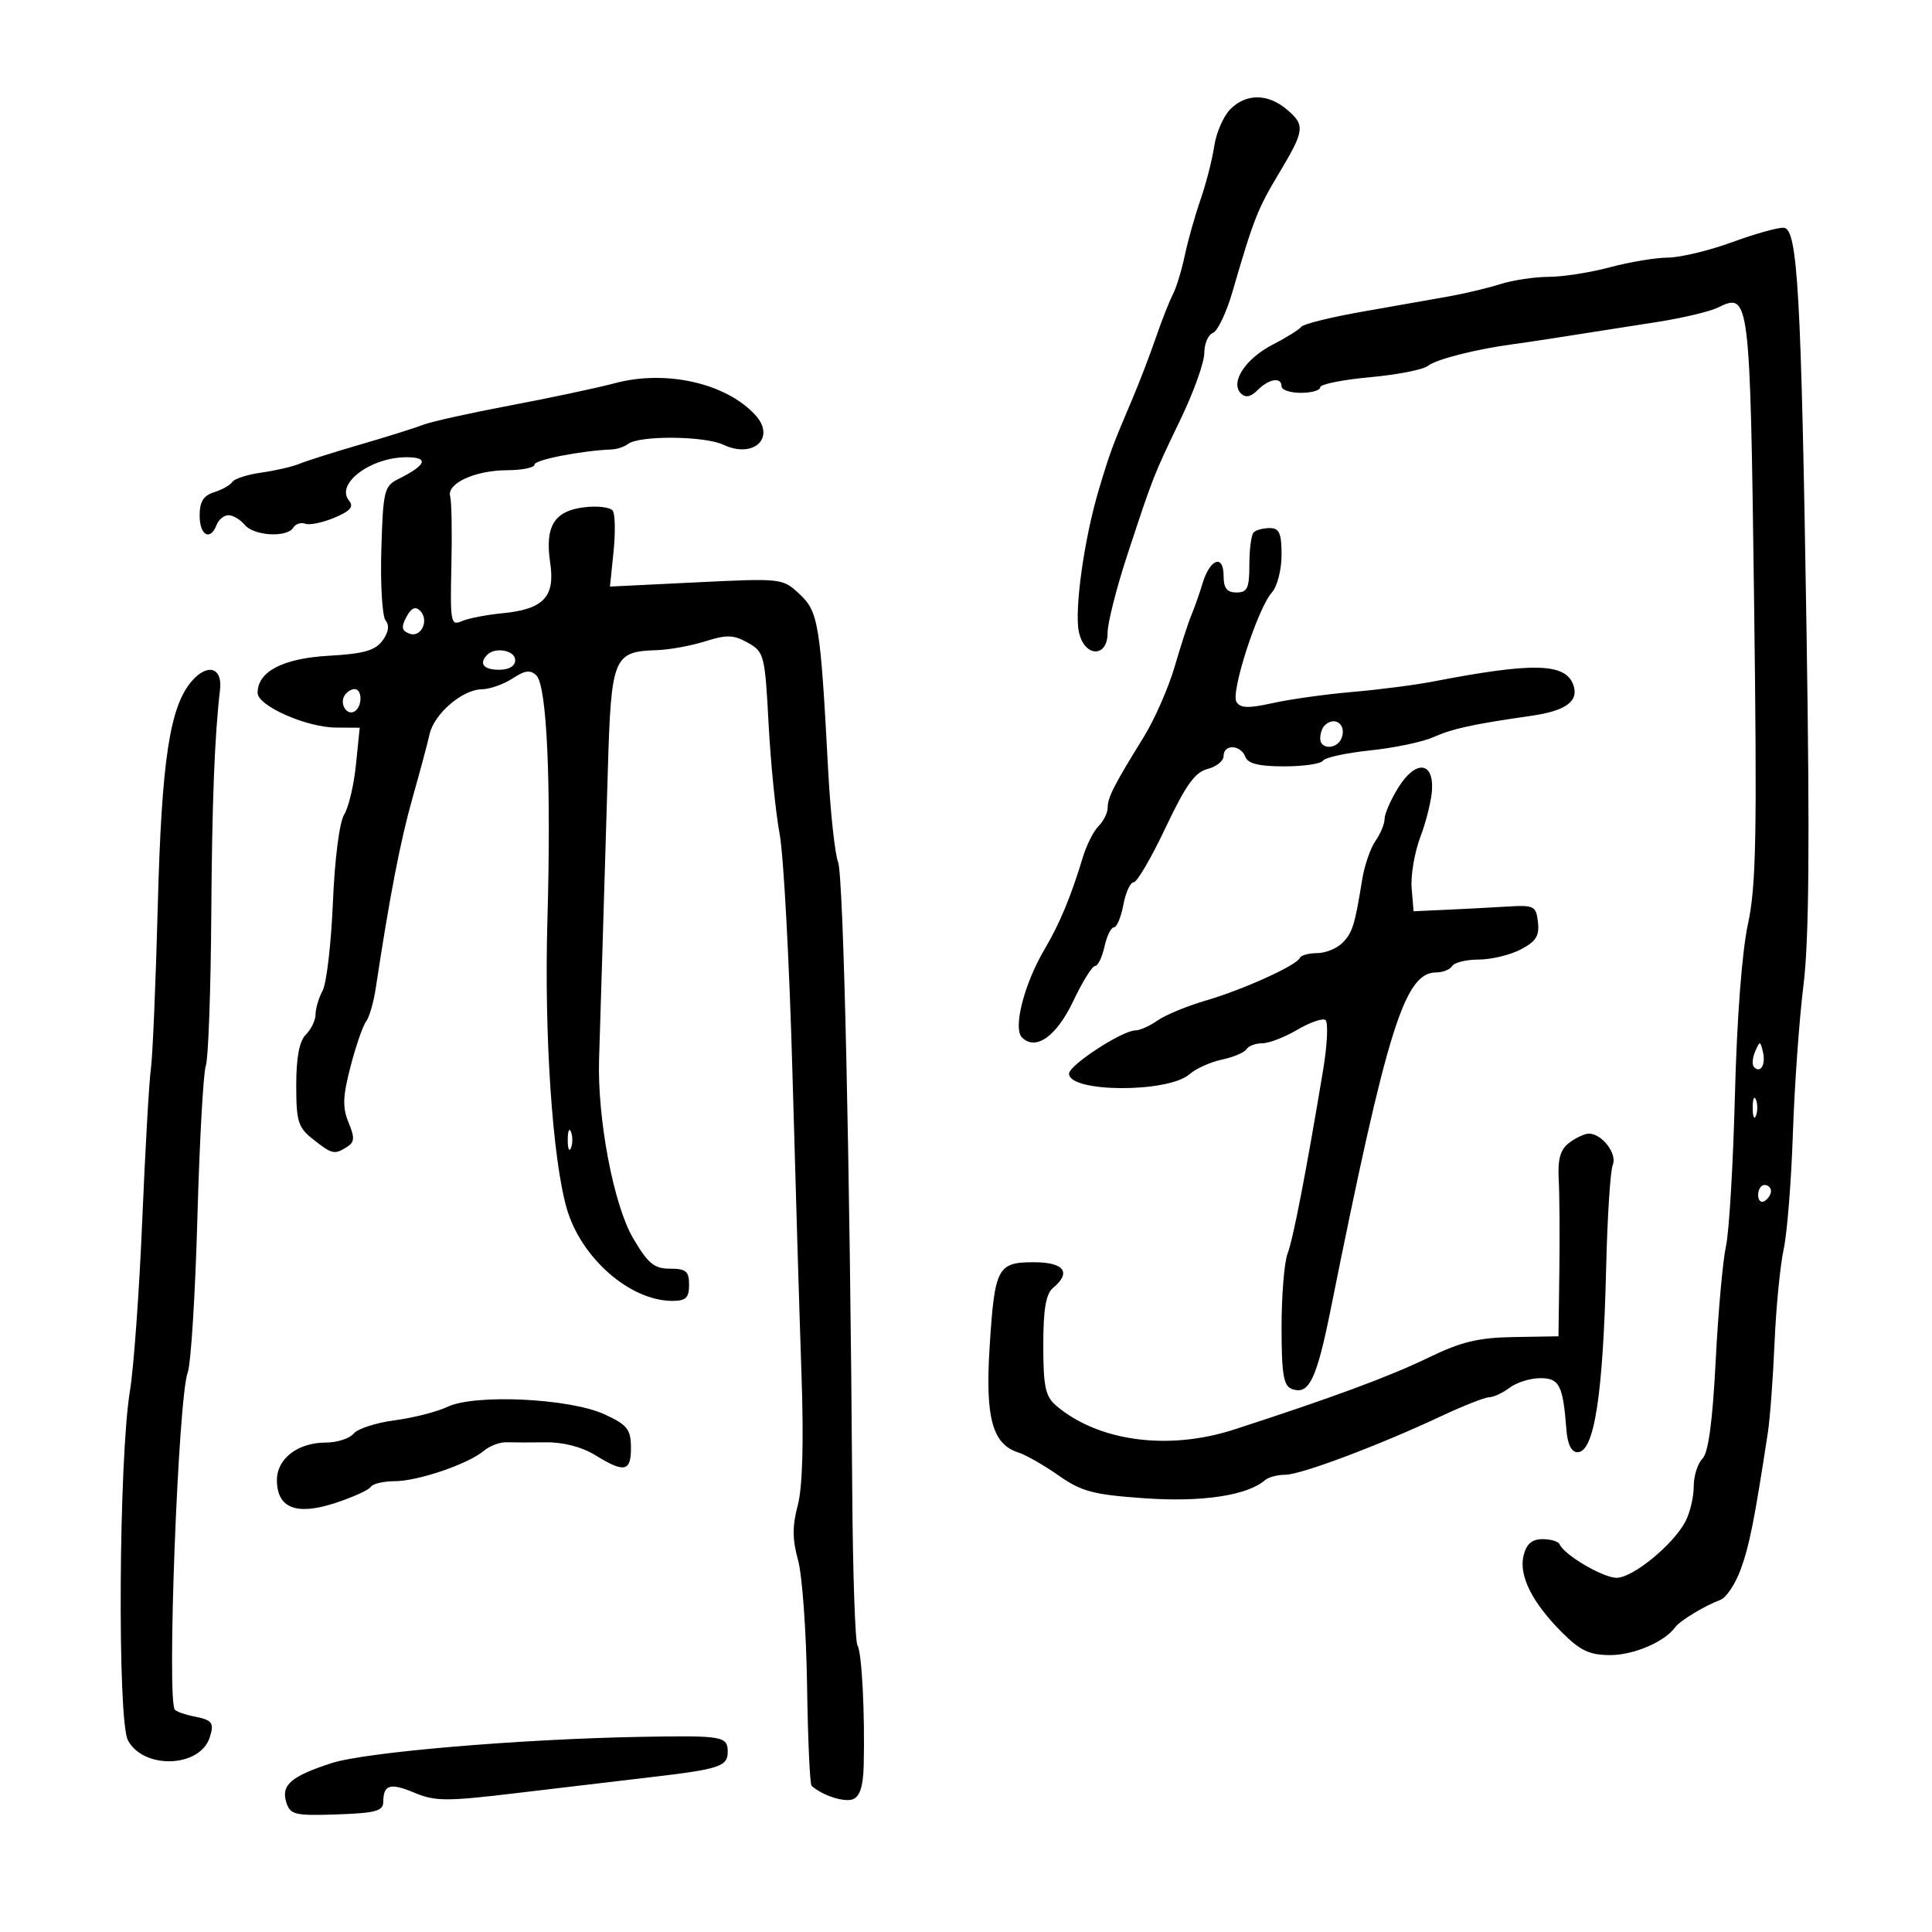 <svg xmlns="http://www.w3.org/2000/svg" width="300" height="300" viewBox="0 0 300 300" version="1.1">
	<path d="M 191.056 16.944 C 189.986 18.014, 188.857 20.601, 188.546 22.694 C 188.235 24.787, 187.276 28.525, 186.415 31 C 185.554 33.475, 184.451 37.390, 183.964 39.700 C 183.477 42.011, 182.651 44.711, 182.128 45.700 C 181.605 46.690, 180.402 49.750, 179.454 52.500 C 178.506 55.250, 176.867 59.525, 175.811 62 C 172.745 69.186, 172.370 70.199, 170.634 76 C 168.345 83.647, 166.790 94.766, 167.535 98.159 C 168.399 102.094, 172.005 102.168, 171.988 98.250 C 171.982 96.737, 173.384 91.225, 175.105 86 C 179.101 73.867, 179.088 73.900, 183.381 64.973 C 185.371 60.833, 187 56.269, 187 54.830 C 187 53.391, 187.600 51.984, 188.333 51.702 C 189.066 51.421, 190.431 48.560, 191.366 45.345 C 194.665 33.997, 195.274 32.446, 198.621 26.869 C 202.614 20.215, 202.706 19.409, 199.750 16.944 C 196.830 14.508, 193.492 14.508, 191.056 16.944 M 269 37.595 C 265.425 38.905, 260.925 39.987, 259 40 C 257.075 40.013, 253.025 40.688, 250 41.500 C 246.975 42.312, 242.697 42.982, 240.493 42.988 C 238.290 42.995, 234.915 43.499, 232.993 44.110 C 231.072 44.720, 227.475 45.580, 225 46.021 C 222.525 46.462, 216.482 47.529, 211.571 48.392 C 206.660 49.255, 202.385 50.312, 202.071 50.740 C 201.757 51.169, 199.761 52.415, 197.635 53.510 C 193.378 55.701, 190.980 59.380, 192.691 61.091 C 193.408 61.808, 194.213 61.645, 195.293 60.564 C 197.062 58.795, 199 58.500, 199 60 C 199 60.550, 200.350 61, 202 61 C 203.650 61, 205 60.612, 205 60.138 C 205 59.664, 208.475 58.961, 212.722 58.576 C 216.969 58.191, 221.024 57.395, 221.732 56.807 C 222.937 55.807, 229.286 54.196, 235 53.440 C 237.356 53.128, 240.557 52.634, 257.500 49.969 C 261.350 49.364, 265.526 48.365, 266.780 47.749 C 271.667 45.350, 271.754 46.051, 272.368 93 C 272.849 129.711, 272.700 137.592, 271.418 143.500 C 270.497 147.742, 269.702 158.183, 269.399 170 C 269.125 180.725, 268.499 191.300, 268.009 193.500 C 267.518 195.700, 266.798 203.723, 266.409 211.328 C 265.924 220.797, 265.275 225.582, 264.351 226.507 C 263.608 227.249, 263 229.188, 263 230.814 C 263 232.441, 262.431 234.869, 261.735 236.210 C 259.857 239.829, 253.555 245, 251.022 245 C 248.910 245, 242.869 241.443, 242.167 239.786 C 241.983 239.354, 240.795 239, 239.525 239 C 237.895 239, 237.032 239.737, 236.587 241.509 C 235.803 244.632, 237.891 248.824, 242.551 253.484 C 245.401 256.334, 246.825 257, 250.069 257 C 253.687 257, 258.520 254.923, 260.115 252.683 C 260.827 251.682, 264.752 249.307, 267.149 248.426 C 268.055 248.093, 269.477 245.948, 270.308 243.660 C 271.660 239.937, 272.416 236.128, 274.507 222.500 C 274.845 220.300, 275.315 214, 275.551 208.500 C 275.788 203, 276.424 196.475, 276.964 194 C 277.504 191.525, 278.150 183.425, 278.399 176 C 278.649 168.575, 279.388 158.225, 280.041 153 C 280.901 146.124, 281.035 131.070, 280.526 98.500 C 279.698 45.462, 279.146 35.586, 277 35.367 C 276.175 35.282, 272.575 36.285, 269 37.595 M 95.500 59.496 C 92.750 60.230, 85.410 61.791, 79.188 62.965 C 72.967 64.139, 66.892 65.489, 65.688 65.964 C 64.485 66.440, 60.125 67.810, 56 69.009 C 51.875 70.208, 47.600 71.561, 46.500 72.015 C 45.400 72.469, 42.736 73.085, 40.581 73.385 C 38.425 73.684, 36.400 74.334, 36.081 74.830 C 35.761 75.325, 34.488 76.046, 33.250 76.433 C 31.588 76.951, 31 77.901, 31 80.067 C 31 83.153, 32.658 84.054, 33.638 81.500 C 33.955 80.675, 34.786 80, 35.485 80 C 36.183 80, 37.315 80.675, 38 81.500 C 39.431 83.225, 44.562 83.518, 45.542 81.932 C 45.905 81.344, 46.743 81.071, 47.404 81.325 C 48.064 81.578, 50.098 81.158, 51.923 80.390 C 54.400 79.349, 54.978 78.678, 54.203 77.745 C 52.042 75.141, 57.526 71, 63.134 71 C 66.679 71, 66.214 72.214, 61.834 74.393 C 59.659 75.475, 59.480 76.223, 59.213 85.379 C 59.054 90.783, 59.355 95.723, 59.880 96.355 C 60.504 97.107, 60.337 98.186, 59.397 99.471 C 58.269 101.015, 56.477 101.521, 51.052 101.827 C 43.923 102.230, 40 104.275, 40 107.588 C 40 109.599, 47.572 112.951, 52.178 112.978 L 55.855 113 55.272 118.750 C 54.952 121.912, 54.125 125.400, 53.435 126.500 C 52.708 127.660, 51.976 133.383, 51.693 140.125 C 51.424 146.519, 50.708 152.677, 50.102 153.809 C 49.496 154.942, 49 156.605, 49 157.506 C 49 158.406, 48.325 159.818, 47.500 160.643 C 46.481 161.662, 46 164.182, 46 168.499 C 46 174.174, 46.282 175.077, 48.635 176.927 C 51.597 179.257, 51.930 179.330, 53.910 178.077 C 55.059 177.349, 55.098 176.652, 54.121 174.291 C 53.158 171.966, 53.220 170.254, 54.437 165.580 C 55.271 162.380, 56.352 159.253, 56.841 158.631 C 57.330 158.009, 58.003 155.700, 58.336 153.500 C 60.505 139.186, 62.170 130.559, 64.029 124 C 65.198 119.875, 66.403 115.375, 66.708 114 C 67.404 110.855, 71.779 107.083, 74.785 107.036 C 76.042 107.016, 78.203 106.258, 79.587 105.351 C 81.537 104.073, 82.372 103.971, 83.301 104.897 C 84.929 106.519, 85.608 121.736, 84.999 143 C 84.492 160.738, 85.779 179.892, 87.999 187.634 C 90.205 195.329, 97.822 202, 104.401 202 C 106.507 202, 107 201.525, 107 199.500 C 107 197.397, 106.531 197, 104.042 197 C 101.571 197, 100.625 196.218, 98.297 192.250 C 95.287 187.119, 92.744 173.740, 93.023 164.500 C 93.106 161.750, 93.341 154.100, 93.546 147.500 C 93.751 140.900, 94.128 128.375, 94.383 119.666 C 94.901 101.990, 95.237 101.165, 102 100.955 C 103.925 100.895, 107.300 100.279, 109.500 99.585 C 112.858 98.526, 113.922 98.561, 116.130 99.806 C 118.658 101.232, 118.782 101.718, 119.347 112.395 C 119.671 118.503, 120.442 126.200, 121.061 129.500 C 121.680 132.800, 122.574 149.450, 123.047 166.500 C 123.521 183.550, 124.155 204.700, 124.458 213.500 C 124.818 223.979, 124.616 230.967, 123.874 233.750 C 123.019 236.953, 123.030 239.047, 123.919 242.250 C 124.568 244.588, 125.199 253.335, 125.321 261.688 C 125.443 270.041, 125.758 277.068, 126.021 277.302 C 127.695 278.794, 131.094 279.901, 132.428 279.389 C 133.519 278.971, 134.035 277.366, 134.115 274.143 C 134.315 266.051, 133.823 256.536, 133.150 255.500 C 132.792 254.950, 132.428 244.375, 132.341 232 C 131.975 180.204, 130.983 136.086, 130.135 133.854 C 129.635 132.540, 128.940 126.073, 128.590 119.483 C 127.387 96.847, 127.084 94.984, 124.156 92.253 C 121.521 89.794, 121.395 89.780, 108.106 90.429 L 94.712 91.083 95.267 85.706 C 95.572 82.749, 95.524 79.875, 95.161 79.320 C 94.797 78.764, 92.801 78.516, 90.725 78.767 C 86.044 79.334, 84.582 81.728, 85.437 87.429 C 86.225 92.686, 84.388 94.612, 78 95.227 C 75.525 95.465, 72.684 96.020, 71.687 96.461 C 70.001 97.206, 69.890 96.608, 70.091 87.881 C 70.210 82.721, 70.126 77.862, 69.904 77.082 C 69.331 75.068, 73.759 73.032, 78.750 73.015 C 81.088 73.007, 83 72.613, 83 72.139 C 83 71.402, 90.252 69.982, 95 69.788 C 95.825 69.755, 96.951 69.377, 97.501 68.948 C 99.238 67.595, 109.379 67.672, 112.328 69.061 C 117.014 71.267, 120.530 67.974, 117.273 64.430 C 112.740 59.496, 103.417 57.384, 95.500 59.496 M 194.667 82.667 C 194.300 83.033, 194 85.283, 194 87.667 C 194 91.333, 193.692 92, 192 92 C 190.516 92, 190 91.333, 190 89.417 C 190 86.010, 187.888 86.752, 186.739 90.563 C 186.252 92.178, 185.471 94.400, 185.003 95.500 C 184.536 96.600, 183.366 100.200, 182.405 103.500 C 181.444 106.800, 179.266 111.750, 177.565 114.500 C 172.959 121.944, 172 123.825, 172 125.415 C 172 126.208, 171.366 127.491, 170.592 128.265 C 169.818 129.039, 168.720 131.209, 168.153 133.086 C 166.303 139.206, 164.541 143.446, 162.215 147.375 C 159.044 152.729, 157.264 159.664, 158.693 161.093 C 160.827 163.227, 164.061 160.925, 166.670 155.416 C 168.080 152.437, 169.596 150, 170.038 150 C 170.480 150, 171.138 148.650, 171.500 147 C 171.862 145.350, 172.523 144, 172.968 144 C 173.413 144, 174.073 142.425, 174.434 140.500 C 174.795 138.575, 175.516 137, 176.036 137 C 176.555 137, 178.785 133.183, 180.991 128.519 C 184.103 121.938, 185.561 119.897, 187.501 119.410 C 188.875 119.065, 190 118.157, 190 117.392 C 190 115.525, 192.637 115.610, 193.362 117.500 C 193.776 118.580, 195.468 119, 199.410 119 C 202.419 119, 205.127 118.603, 205.427 118.118 C 205.727 117.633, 209.016 116.917, 212.736 116.527 C 216.456 116.138, 220.850 115.222, 222.500 114.493 C 225.587 113.130, 228.603 112.471, 237.824 111.144 C 243.225 110.367, 245.256 108.830, 244.271 106.264 C 242.997 102.943, 237.967 102.843, 222.500 105.833 C 219.750 106.365, 214.125 107.090, 210 107.445 C 205.875 107.800, 200.312 108.577, 197.637 109.172 C 193.856 110.013, 192.601 109.973, 191.994 108.990 C 191.073 107.500, 195.312 94.418, 197.498 92.002 C 198.329 91.084, 199 88.478, 199 86.171 C 199 82.793, 198.651 82, 197.167 82 C 196.158 82, 195.033 82.300, 194.667 82.667 M 63.111 95.793 C 62.270 97.364, 62.367 97.927, 63.556 98.383 C 65.397 99.090, 66.704 96.304, 65.225 94.825 C 64.505 94.105, 63.855 94.403, 63.111 95.793 M 75.667 101.667 C 74.307 103.026, 75.072 104, 77.500 104 C 79.056 104, 80 103.433, 80 102.500 C 80 101, 76.925 100.409, 75.667 101.667 M 29.789 105.750 C 26.365 109.689, 25.095 118.037, 24.505 140.500 C 24.186 152.600, 23.701 164.075, 23.426 166 C 23.151 167.925, 22.549 178.500, 22.088 189.500 C 21.627 200.500, 20.766 212.425, 20.175 216 C 18.442 226.477, 18.209 267.125, 19.864 270.233 C 22.297 274.802, 31.077 274.484, 32.572 269.773 C 33.300 267.480, 32.981 267.074, 30 266.500 C 28.751 266.259, 27.471 265.804, 27.154 265.488 C 25.873 264.206, 27.669 217.021, 29.148 213.119 C 29.644 211.810, 30.320 201.010, 30.651 189.119 C 30.981 177.229, 31.569 166.600, 31.958 165.500 C 32.346 164.400, 32.729 153.825, 32.808 142 C 32.926 124.484, 33.323 114.268, 34.165 107.110 C 34.571 103.655, 32.239 102.931, 29.789 105.750 M 53.500 108 C 52.684 109.320, 53.880 111.192, 55.069 110.457 C 56.284 109.707, 56.276 107, 55.059 107 C 54.541 107, 53.840 107.450, 53.500 108 M 205.667 112.667 C 205.300 113.033, 205 113.933, 205 114.667 C 205 116.437, 207.639 116.382, 208.324 114.598 C 209.132 112.492, 207.226 111.107, 205.667 112.667 M 217.113 122.317 C 215.951 124.197, 215 126.370, 215 127.146 C 215 127.921, 214.362 129.466, 213.583 130.579 C 212.803 131.692, 211.877 134.379, 211.525 136.551 C 210.361 143.731, 210.011 144.846, 208.427 146.430 C 207.564 147.294, 205.802 148, 204.512 148 C 203.222 148, 202.017 148.338, 201.833 148.750 C 201.312 149.922, 193.044 153.670, 187.243 155.362 C 184.352 156.206, 180.989 157.595, 179.771 158.448 C 178.552 159.302, 176.998 160, 176.318 160 C 174.274 160, 166 165.392, 166 166.724 C 166 169.665, 181.395 169.728, 184.713 166.800 C 185.696 165.933, 187.957 164.913, 189.739 164.534 C 191.520 164.156, 193.234 163.431, 193.548 162.923 C 193.861 162.415, 194.966 162, 196.002 162 C 197.038 162, 199.472 161.064, 201.410 159.921 C 203.348 158.777, 205.323 158.081, 205.797 158.375 C 206.272 158.668, 206.113 162.191, 205.445 166.204 C 202.796 182.103, 200.803 192.389, 199.923 194.702 C 199.415 196.038, 199 201.165, 199 206.096 C 199 213.315, 199.306 215.180, 200.567 215.664 C 203.247 216.692, 204.427 214.276, 206.651 203.206 C 215.411 159.611, 218.110 151, 223.014 151 C 224.041 151, 225.160 150.550, 225.500 150 C 225.840 149.450, 227.689 149, 229.609 149 C 231.529 149, 234.454 148.299, 236.111 147.443 C 238.502 146.206, 239.058 145.331, 238.811 143.193 C 238.519 140.666, 238.222 140.517, 234 140.773 C 231.525 140.924, 227.250 141.149, 224.500 141.273 L 219.500 141.500 219.199 137.912 C 219.034 135.938, 219.650 132.338, 220.569 129.912 C 221.488 127.485, 222.298 124.161, 222.370 122.525 C 222.560 118.184, 219.737 118.072, 217.113 122.317 M 272.531 163.293 C 272.103 164.279, 272.034 165.367, 272.376 165.710 C 273.392 166.725, 274.211 165.299, 273.743 163.328 C 273.329 161.581, 273.275 161.580, 272.531 163.293 M 272.158 172 C 272.158 173.375, 272.385 173.938, 272.662 173.250 C 272.940 172.563, 272.940 171.438, 272.662 170.750 C 272.385 170.063, 272.158 170.625, 272.158 172 M 88.158 177 C 88.158 178.375, 88.385 178.938, 88.662 178.250 C 88.940 177.563, 88.940 176.438, 88.662 175.750 C 88.385 175.063, 88.158 175.625, 88.158 177 M 243.654 177.462 C 242.281 178.503, 241.867 179.967, 242.038 183.180 C 242.165 185.556, 242.208 192, 242.134 197.500 L 241.999 207.500 235.074 207.617 C 229.537 207.710, 226.882 208.349, 221.825 210.806 C 215.799 213.732, 206.761 217.076, 191.624 221.979 C 181.383 225.296, 170.483 223.819, 163.953 218.228 C 162.331 216.839, 162 215.257, 162 208.900 C 162 203.315, 162.406 200.908, 163.500 200 C 166.421 197.576, 165.253 196, 160.535 196 C 154.862 196, 154.443 196.814, 153.658 209.340 C 152.981 220.151, 154.112 224.266, 158.110 225.535 C 159.282 225.907, 162.100 227.515, 164.371 229.108 C 167.947 231.617, 169.742 232.092, 177.776 232.654 C 186.681 233.277, 193.705 232.214, 196.450 229.826 C 196.972 229.372, 198.380 229, 199.577 229 C 201.987 229, 214.096 224.450, 223.729 219.926 C 227.155 218.317, 230.530 216.986, 231.229 216.968 C 231.928 216.951, 233.374 216.276, 234.441 215.468 C 235.509 214.661, 237.638 214, 239.172 214 C 242.149 214, 242.696 215.079, 243.230 222 C 243.406 224.277, 244.010 225.500, 244.959 225.500 C 247.557 225.500, 248.932 216.619, 249.404 196.801 C 249.591 188.935, 250.052 181.771, 250.430 180.879 C 251.161 179.148, 248.707 175.977, 246.679 176.032 C 246.030 176.049, 244.669 176.693, 243.654 177.462 M 273 185.559 C 273 186.416, 273.450 186.840, 274 186.500 C 274.550 186.160, 275 185.459, 275 184.941 C 275 184.423, 274.550 184, 274 184 C 273.450 184, 273 184.702, 273 185.559 M 69.500 218.447 C 67.850 219.227, 64.151 220.171, 61.280 220.544 C 58.409 220.918, 55.541 221.848, 54.907 222.611 C 54.274 223.375, 52.335 224, 50.600 224 C 46.256 224, 43 226.492, 43 229.816 C 43 234.178, 46.001 235.367, 52.028 233.396 C 54.779 232.496, 57.275 231.364, 57.574 230.880 C 57.873 230.396, 59.539 230, 61.276 230 C 64.879 230, 72.704 227.334, 75.138 225.277 C 76.039 224.515, 77.614 223.920, 78.638 223.955 C 79.662 223.989, 82.440 223.993, 84.811 223.964 C 87.485 223.932, 90.377 224.688, 92.429 225.956 C 96.966 228.760, 98.004 228.534, 97.974 224.750 C 97.952 221.932, 97.406 221.250, 93.872 219.619 C 88.493 217.136, 73.770 216.429, 69.500 218.447 M 99.500 269.697 C 80.765 270.032, 56.747 272.072, 51.500 273.772 C 45.178 275.822, 43.607 277.185, 44.462 279.880 C 45.069 281.793, 45.781 281.962, 52.315 281.742 C 58.274 281.541, 59.502 281.213, 59.513 279.821 C 59.533 277.098, 60.571 276.794, 64.389 278.389 C 67.588 279.726, 69.375 279.730, 80.247 278.425 C 86.986 277.616, 96.323 276.510, 100.996 275.966 C 111.686 274.723, 113 274.293, 113 272.040 C 113 269.598, 112.254 269.469, 99.500 269.697" stroke="none" fill="black" fill-rule="evenodd"/>
</svg>